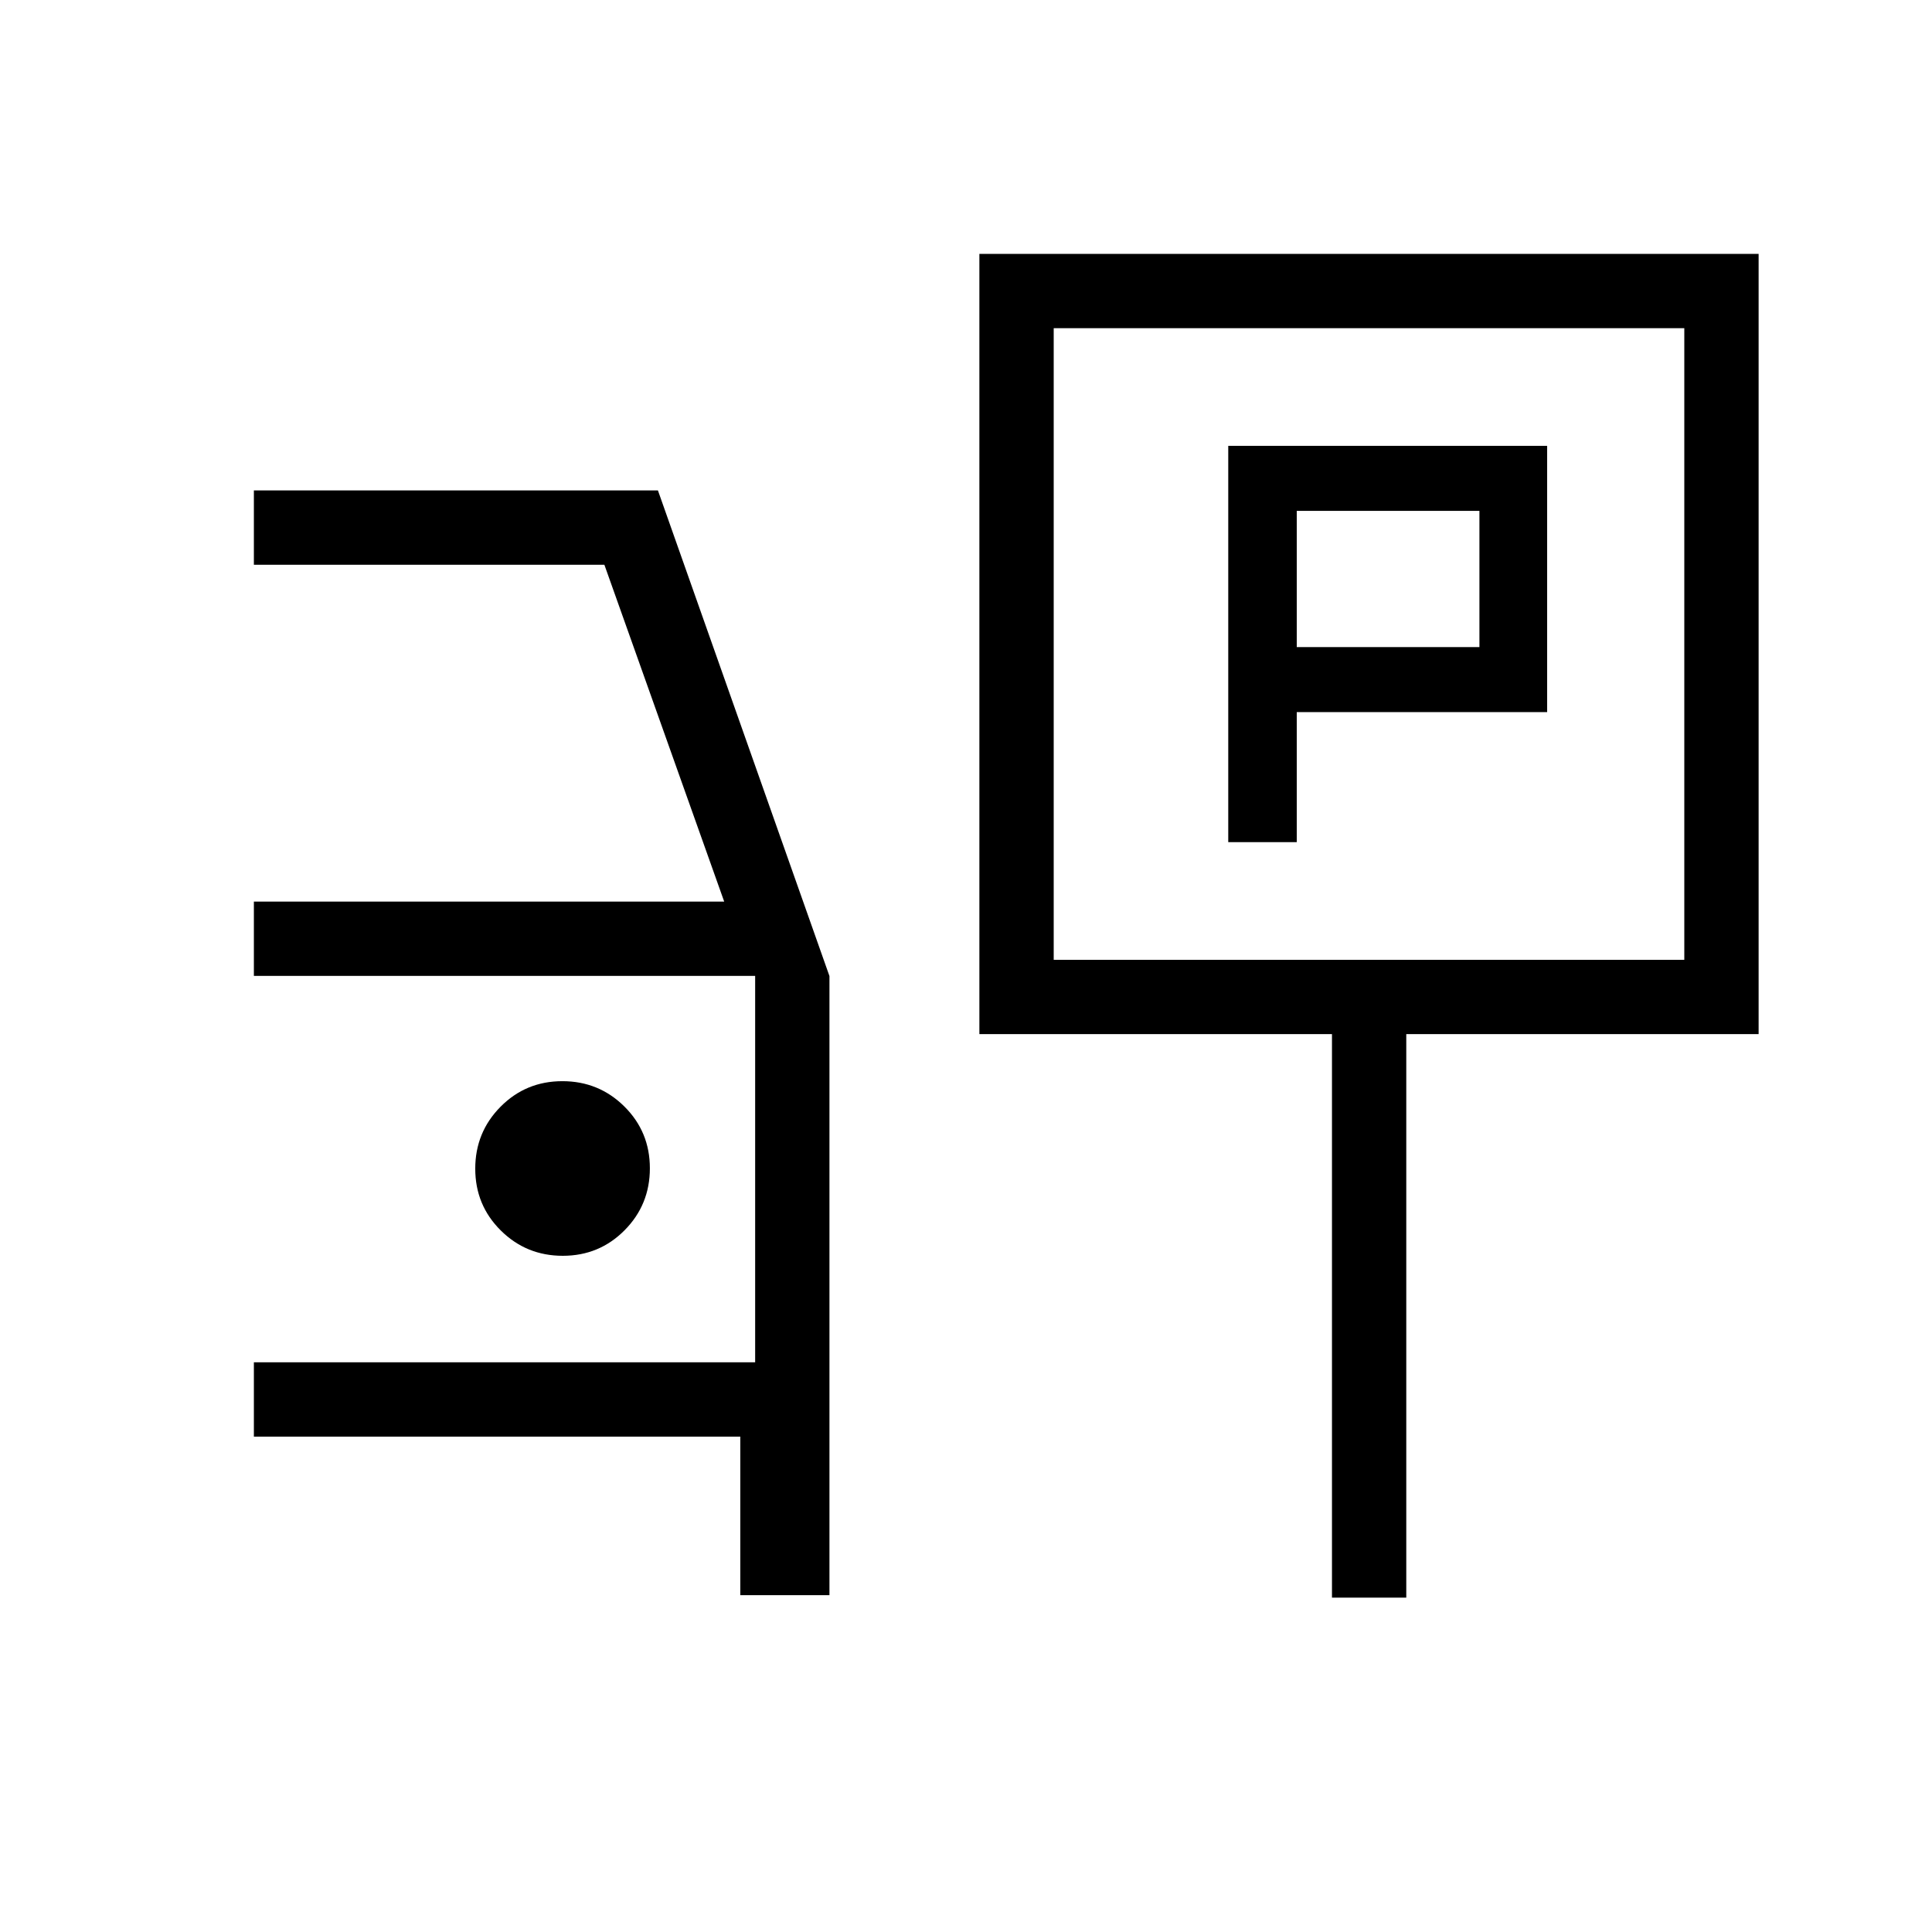 <svg xmlns="http://www.w3.org/2000/svg" height="24" viewBox="0 -960 960 960" width="24"><path d="M610.31-541.54h34.04v-64.61h124.42v-132.31H610.31v196.92Zm34.04-96.92v-67.69h90.77v67.69h-90.77Zm-157.7 192.31v-387.7h387.2v387.7H698.77v280h-36.92v-280h-175.2Zm36.93-36.93h313.34v-313.84H523.58v313.84Zm-155.73 315.7v-78.77h-241.7v-36.93h249.08v-192H126.15V-512h233.7l-59.54-167.38H126.15v-36.93h200.77L412.15-475v307.62h-44.3ZM279.65-336q18.12 0 30.7-12.69 12.57-12.68 12.57-30.8 0-18.13-12.68-30.7-12.69-12.58-30.81-12.58-18.12 0-30.7 12.69-12.58 12.68-12.58 30.8 0 18.13 12.69 30.7Q261.52-336 279.65-336ZM680.5-640Z"/></svg>
